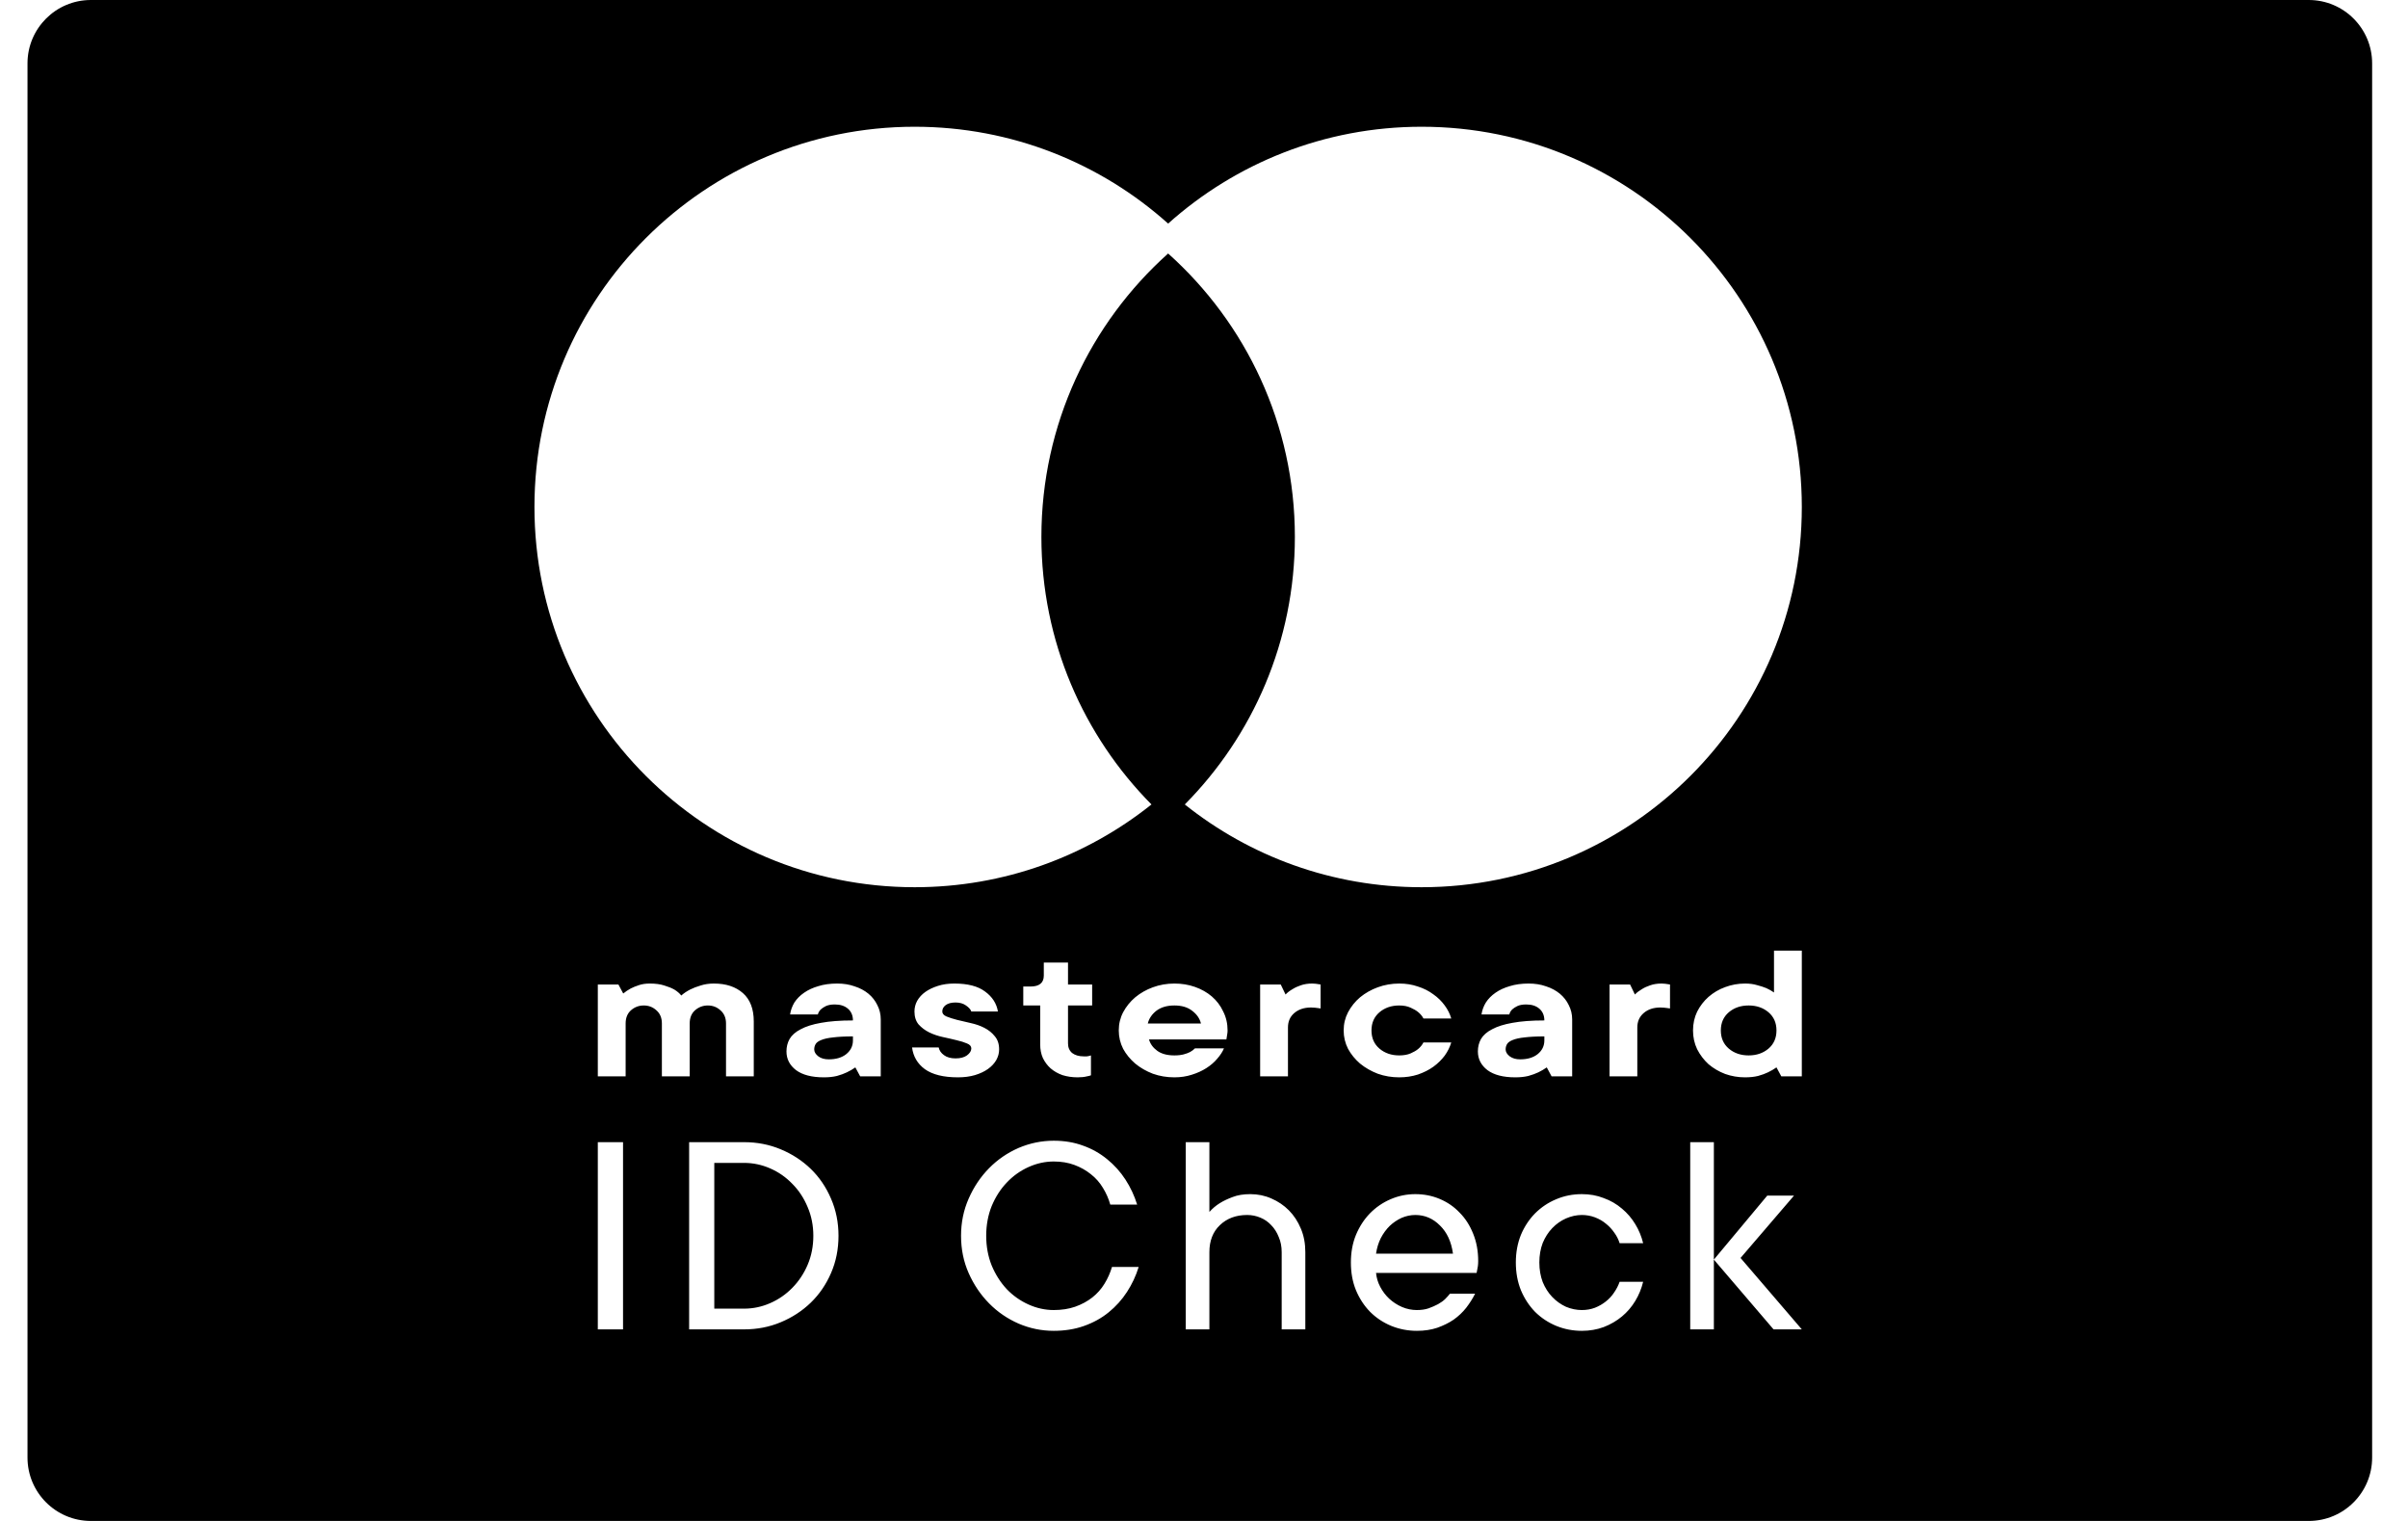 <svg width="38" height="24" viewBox="0 0 38 24" fill="none" xmlns="http://www.w3.org/2000/svg">
<path fill-rule="evenodd" clip-rule="evenodd" d="M0.434 1C0.434 0.448 0.882 0 1.434 0H36.434C36.986 0 37.434 0.448 37.434 1V23C37.434 23.552 36.986 24 36.434 24H1.434C0.882 24 0.434 23.552 0.434 23V1ZM27.538 17C27.428 17 27.324 16.982 27.225 16.947C27.125 16.909 27.038 16.857 26.961 16.792C26.888 16.725 26.828 16.646 26.782 16.556C26.739 16.466 26.717 16.367 26.717 16.26C26.717 16.153 26.739 16.054 26.782 15.964C26.828 15.873 26.888 15.796 26.961 15.731C27.038 15.664 27.125 15.612 27.225 15.576C27.324 15.539 27.428 15.52 27.538 15.52C27.609 15.52 27.672 15.528 27.728 15.545C27.784 15.56 27.833 15.575 27.873 15.592C27.919 15.613 27.96 15.636 27.995 15.661V15H28.434V16.984H28.11L28.034 16.843C27.993 16.872 27.948 16.898 27.9 16.921C27.857 16.942 27.805 16.961 27.744 16.978C27.683 16.993 27.614 17 27.538 17ZM28.034 16.26C28.034 16.14 27.992 16.045 27.908 15.973C27.824 15.902 27.72 15.866 27.595 15.866C27.47 15.866 27.366 15.902 27.282 15.973C27.198 16.045 27.156 16.14 27.156 16.26C27.156 16.38 27.198 16.475 27.282 16.547C27.366 16.618 27.47 16.654 27.595 16.654C27.72 16.654 27.824 16.618 27.908 16.547C27.992 16.475 28.034 16.38 28.034 16.26ZM16.472 15.189H16.854V15.535H17.235V15.866H16.854V16.465C16.854 16.528 16.875 16.578 16.919 16.616C16.965 16.651 17.026 16.669 17.102 16.669H17.151C17.164 16.667 17.176 16.665 17.186 16.663C17.196 16.661 17.206 16.658 17.216 16.654V16.968C17.199 16.975 17.178 16.98 17.155 16.984C17.112 16.995 17.062 17 17.006 17C16.92 17 16.84 16.988 16.766 16.965C16.695 16.94 16.633 16.904 16.579 16.858C16.528 16.812 16.488 16.758 16.457 16.695C16.429 16.631 16.415 16.56 16.415 16.48V15.866H16.148V15.567H16.262C16.402 15.567 16.472 15.509 16.472 15.394V15.189ZM10.255 15.52C10.344 15.52 10.42 15.53 10.484 15.551C10.547 15.57 10.599 15.591 10.64 15.614C10.686 15.642 10.723 15.673 10.751 15.709C10.791 15.673 10.838 15.642 10.892 15.614C10.938 15.591 10.992 15.57 11.056 15.551C11.12 15.53 11.19 15.52 11.266 15.52C11.457 15.52 11.609 15.57 11.724 15.671C11.838 15.772 11.895 15.921 11.895 16.118V16.984H11.457V16.15C11.457 16.061 11.427 15.992 11.369 15.942C11.313 15.891 11.247 15.866 11.17 15.866C11.094 15.866 11.027 15.891 10.968 15.942C10.912 15.992 10.884 16.061 10.884 16.15V16.984H10.445V16.15C10.445 16.061 10.416 15.992 10.358 15.942C10.302 15.891 10.236 15.866 10.159 15.866C10.083 15.866 10.015 15.891 9.957 15.942C9.901 15.992 9.873 16.061 9.873 16.15V16.984H9.434V15.535H9.759L9.835 15.677C9.871 15.648 9.91 15.621 9.953 15.598C9.989 15.579 10.032 15.562 10.083 15.545C10.134 15.528 10.191 15.52 10.255 15.52ZM13.212 15.52C13.311 15.52 13.402 15.534 13.486 15.564C13.57 15.591 13.643 15.63 13.704 15.68C13.765 15.731 13.812 15.791 13.845 15.86C13.881 15.929 13.899 16.005 13.899 16.087V16.984H13.574L13.498 16.843C13.457 16.872 13.413 16.898 13.364 16.921C13.321 16.942 13.269 16.961 13.208 16.978C13.147 16.993 13.078 17 13.002 17C12.811 17 12.665 16.962 12.563 16.887C12.461 16.809 12.411 16.71 12.411 16.591C12.411 16.519 12.427 16.454 12.46 16.395C12.496 16.334 12.554 16.283 12.636 16.241C12.717 16.197 12.824 16.163 12.956 16.14C13.091 16.115 13.259 16.102 13.46 16.102C13.46 16.023 13.433 15.961 13.38 15.916C13.329 15.872 13.26 15.85 13.174 15.85C13.115 15.85 13.068 15.859 13.032 15.876C12.999 15.892 12.973 15.91 12.952 15.929C12.929 15.952 12.914 15.979 12.906 16.008H12.468C12.478 15.941 12.501 15.878 12.536 15.819C12.575 15.76 12.625 15.709 12.689 15.665C12.753 15.62 12.828 15.586 12.914 15.561C13.003 15.533 13.102 15.52 13.212 15.52ZM13.078 16.716C13.193 16.716 13.284 16.689 13.353 16.635C13.424 16.578 13.46 16.506 13.46 16.417V16.354C13.33 16.354 13.226 16.36 13.147 16.37C13.068 16.378 13.006 16.392 12.96 16.411C12.917 16.428 12.887 16.449 12.872 16.474C12.857 16.499 12.849 16.528 12.849 16.559C12.849 16.599 12.871 16.636 12.914 16.669C12.957 16.701 13.012 16.716 13.078 16.716ZM14.897 16.65C14.851 16.617 14.823 16.576 14.813 16.528H14.393C14.411 16.67 14.478 16.785 14.595 16.871C14.715 16.957 14.889 17 15.118 17C15.217 17 15.306 16.988 15.385 16.965C15.467 16.94 15.535 16.908 15.591 16.868C15.647 16.828 15.69 16.782 15.721 16.729C15.752 16.674 15.767 16.618 15.767 16.559C15.767 16.473 15.744 16.404 15.698 16.351C15.655 16.297 15.6 16.253 15.534 16.219C15.468 16.185 15.395 16.16 15.316 16.143C15.24 16.124 15.169 16.108 15.103 16.093C15.037 16.076 14.981 16.058 14.935 16.039C14.892 16.02 14.87 15.994 14.87 15.961C14.87 15.921 14.888 15.887 14.924 15.86C14.962 15.832 15.014 15.819 15.08 15.819C15.146 15.819 15.201 15.835 15.244 15.866C15.29 15.898 15.318 15.929 15.328 15.961H15.748C15.727 15.835 15.66 15.73 15.545 15.646C15.434 15.562 15.272 15.52 15.061 15.52C14.964 15.52 14.878 15.532 14.801 15.557C14.725 15.581 14.659 15.612 14.603 15.652C14.547 15.692 14.504 15.739 14.473 15.794C14.445 15.846 14.431 15.902 14.431 15.961C14.431 16.045 14.453 16.113 14.496 16.165C14.542 16.216 14.598 16.258 14.664 16.291C14.73 16.323 14.801 16.347 14.878 16.364C14.957 16.381 15.029 16.397 15.095 16.414C15.161 16.429 15.216 16.446 15.259 16.465C15.305 16.483 15.328 16.51 15.328 16.543C15.328 16.583 15.305 16.62 15.259 16.654C15.216 16.685 15.156 16.701 15.08 16.701C15.004 16.701 14.943 16.684 14.897 16.65ZM19.208 16.707C19.256 16.652 19.292 16.598 19.315 16.543H18.857C18.837 16.564 18.811 16.583 18.781 16.6C18.753 16.615 18.718 16.627 18.678 16.638C18.64 16.648 18.591 16.654 18.533 16.654C18.418 16.654 18.328 16.629 18.262 16.581C18.196 16.533 18.152 16.473 18.132 16.402H19.353L19.358 16.374L19.361 16.354L19.368 16.31C19.371 16.293 19.372 16.277 19.372 16.26C19.372 16.151 19.349 16.051 19.303 15.961C19.26 15.868 19.2 15.79 19.124 15.724C19.048 15.659 18.959 15.609 18.857 15.573C18.755 15.537 18.647 15.52 18.533 15.52C18.413 15.52 18.3 15.54 18.193 15.579C18.089 15.617 17.996 15.67 17.915 15.737C17.836 15.804 17.772 15.883 17.724 15.973C17.678 16.061 17.655 16.157 17.655 16.26C17.655 16.363 17.678 16.459 17.724 16.55C17.772 16.638 17.836 16.715 17.915 16.783C17.996 16.85 18.089 16.903 18.193 16.943C18.3 16.981 18.413 17 18.533 17C18.632 17 18.723 16.986 18.807 16.959C18.894 16.932 18.97 16.897 19.036 16.855C19.105 16.811 19.162 16.762 19.208 16.707ZM18.25 15.948C18.324 15.893 18.418 15.866 18.533 15.866C18.647 15.866 18.74 15.893 18.811 15.948C18.885 16.003 18.932 16.07 18.952 16.15H18.113C18.133 16.07 18.179 16.003 18.25 15.948ZM20.707 15.52C20.727 15.52 20.745 15.521 20.76 15.523C20.775 15.525 20.789 15.527 20.802 15.529L20.84 15.535V15.913L20.819 15.91L20.798 15.907C20.785 15.905 20.769 15.903 20.749 15.901C20.731 15.899 20.71 15.898 20.688 15.898C20.581 15.898 20.493 15.927 20.424 15.986C20.358 16.043 20.325 16.118 20.325 16.213V16.984H19.886V15.535H20.211L20.287 15.693C20.317 15.661 20.354 15.633 20.398 15.608C20.433 15.585 20.477 15.565 20.527 15.548C20.581 15.529 20.64 15.52 20.707 15.52ZM22.799 16.657C22.847 16.59 22.881 16.52 22.902 16.449H22.463C22.443 16.489 22.415 16.523 22.379 16.553C22.349 16.578 22.309 16.601 22.261 16.622C22.212 16.643 22.153 16.654 22.081 16.654C21.957 16.654 21.853 16.618 21.769 16.547C21.685 16.475 21.643 16.38 21.643 16.26C21.643 16.14 21.685 16.045 21.769 15.973C21.853 15.902 21.957 15.866 22.081 15.866C22.153 15.866 22.212 15.878 22.261 15.901C22.309 15.922 22.349 15.945 22.379 15.97C22.415 15.999 22.443 16.033 22.463 16.071H22.902C22.881 15.999 22.847 15.931 22.799 15.866C22.75 15.799 22.691 15.74 22.619 15.69C22.548 15.637 22.467 15.596 22.375 15.567C22.284 15.535 22.186 15.52 22.081 15.52C21.962 15.52 21.849 15.54 21.742 15.579C21.638 15.617 21.545 15.67 21.463 15.737C21.384 15.804 21.321 15.883 21.273 15.973C21.227 16.061 21.204 16.157 21.204 16.26C21.204 16.363 21.227 16.459 21.273 16.55C21.321 16.638 21.384 16.715 21.463 16.783C21.545 16.85 21.638 16.903 21.742 16.943C21.849 16.981 21.962 17 22.081 17C22.186 17 22.284 16.985 22.375 16.956C22.467 16.924 22.548 16.884 22.619 16.833C22.691 16.781 22.75 16.722 22.799 16.657ZM24.123 15.52C24.222 15.52 24.314 15.534 24.398 15.564C24.482 15.591 24.554 15.63 24.615 15.68C24.676 15.731 24.723 15.791 24.756 15.86C24.792 15.929 24.81 16.005 24.81 16.087V16.984H24.485L24.409 16.843C24.368 16.872 24.324 16.898 24.276 16.921C24.232 16.942 24.18 16.961 24.119 16.978C24.058 16.993 23.989 17 23.913 17C23.722 17 23.576 16.962 23.474 16.887C23.372 16.809 23.322 16.71 23.322 16.591C23.322 16.519 23.338 16.454 23.371 16.395C23.407 16.334 23.465 16.283 23.547 16.241C23.628 16.197 23.735 16.163 23.867 16.14C24.002 16.115 24.17 16.102 24.371 16.102C24.371 16.023 24.344 15.961 24.291 15.916C24.24 15.872 24.171 15.85 24.085 15.85C24.026 15.85 23.979 15.859 23.944 15.876C23.91 15.892 23.884 15.91 23.863 15.929C23.84 15.952 23.825 15.979 23.818 16.008H23.379C23.389 15.941 23.412 15.878 23.448 15.819C23.486 15.76 23.537 15.709 23.6 15.665C23.664 15.62 23.739 15.586 23.825 15.561C23.914 15.533 24.014 15.52 24.123 15.52ZM23.989 16.716C24.104 16.716 24.195 16.689 24.264 16.635C24.335 16.578 24.371 16.506 24.371 16.417V16.354C24.241 16.354 24.137 16.36 24.058 16.37C23.979 16.378 23.917 16.392 23.871 16.411C23.828 16.428 23.799 16.449 23.783 16.474C23.768 16.499 23.76 16.528 23.76 16.559C23.76 16.599 23.782 16.636 23.825 16.669C23.869 16.701 23.923 16.716 23.989 16.716ZM26.273 15.523C26.258 15.521 26.24 15.52 26.22 15.52C26.154 15.52 26.094 15.529 26.041 15.548C25.99 15.565 25.947 15.585 25.911 15.608C25.868 15.633 25.831 15.661 25.8 15.693L25.724 15.535H25.4V16.984H25.838V16.213C25.838 16.118 25.872 16.043 25.938 15.986C26.006 15.927 26.094 15.898 26.201 15.898C26.224 15.898 26.244 15.899 26.262 15.901C26.282 15.903 26.299 15.905 26.312 15.907C26.327 15.909 26.341 15.911 26.354 15.913V15.535L26.315 15.529C26.303 15.527 26.289 15.525 26.273 15.523ZM16.232 18.415C16.361 18.357 16.494 18.328 16.629 18.328C16.749 18.328 16.857 18.346 16.954 18.382C17.051 18.418 17.137 18.466 17.213 18.527C17.291 18.588 17.355 18.66 17.405 18.744C17.456 18.827 17.495 18.915 17.521 19.008H17.945C17.901 18.867 17.84 18.736 17.761 18.614C17.682 18.492 17.586 18.385 17.473 18.293C17.36 18.2 17.233 18.128 17.092 18.078C16.952 18.026 16.797 18 16.629 18C16.437 18 16.252 18.038 16.074 18.114C15.898 18.191 15.743 18.297 15.609 18.433C15.475 18.569 15.368 18.728 15.287 18.912C15.206 19.095 15.166 19.291 15.166 19.5C15.166 19.712 15.206 19.909 15.287 20.091C15.368 20.273 15.475 20.431 15.609 20.567C15.743 20.703 15.898 20.809 16.074 20.886C16.252 20.962 16.437 21 16.629 21C16.8 21 16.959 20.975 17.104 20.924C17.251 20.872 17.381 20.801 17.494 20.709C17.609 20.616 17.706 20.508 17.785 20.386C17.864 20.264 17.926 20.133 17.969 19.992H17.548C17.52 20.085 17.481 20.174 17.429 20.258C17.379 20.34 17.315 20.412 17.238 20.473C17.16 20.534 17.07 20.583 16.966 20.62C16.864 20.655 16.752 20.672 16.629 20.672C16.494 20.672 16.361 20.643 16.232 20.585C16.103 20.527 15.988 20.447 15.888 20.343C15.789 20.237 15.71 20.113 15.65 19.97C15.592 19.826 15.563 19.669 15.563 19.5C15.563 19.331 15.592 19.174 15.65 19.03C15.71 18.887 15.789 18.763 15.888 18.66C15.988 18.554 16.103 18.473 16.232 18.415ZM9.832 20.977H9.434V18.023H9.832V20.977ZM11.742 20.65C11.884 20.65 12.022 20.621 12.154 20.563C12.287 20.505 12.403 20.424 12.503 20.322C12.605 20.218 12.686 20.097 12.745 19.958C12.805 19.818 12.835 19.665 12.835 19.5C12.835 19.338 12.805 19.187 12.745 19.047C12.686 18.905 12.605 18.782 12.503 18.68C12.403 18.576 12.287 18.495 12.154 18.437C12.022 18.379 11.884 18.35 11.742 18.35H11.272V20.65H11.742ZM13.232 19.5C13.232 19.712 13.193 19.908 13.114 20.089C13.036 20.269 12.93 20.424 12.794 20.556C12.658 20.687 12.5 20.79 12.319 20.865C12.14 20.94 11.947 20.977 11.742 20.977H10.875V18.023H11.742C11.947 18.023 12.14 18.06 12.319 18.135C12.5 18.21 12.658 18.313 12.794 18.444C12.93 18.576 13.036 18.732 13.114 18.914C13.193 19.095 13.232 19.291 13.232 19.5ZM19.73 18.843C19.849 18.843 19.961 18.866 20.064 18.912C20.169 18.957 20.261 19.02 20.34 19.099C20.419 19.179 20.482 19.275 20.529 19.388C20.576 19.499 20.599 19.623 20.599 19.759V20.977H20.226V19.759C20.226 19.672 20.211 19.592 20.18 19.521C20.151 19.447 20.112 19.385 20.061 19.333C20.013 19.281 19.956 19.241 19.89 19.214C19.823 19.186 19.754 19.172 19.681 19.172C19.505 19.172 19.361 19.226 19.25 19.333C19.14 19.438 19.085 19.58 19.085 19.759V20.977H18.712V18.023H19.085V19.124C19.132 19.071 19.187 19.024 19.25 18.985C19.306 18.95 19.373 18.918 19.451 18.889C19.53 18.858 19.623 18.843 19.73 18.843ZM23.138 20.636C23.194 20.563 23.241 20.489 23.278 20.414H22.881C22.861 20.44 22.836 20.468 22.806 20.498C22.776 20.527 22.739 20.554 22.694 20.579C22.649 20.603 22.599 20.625 22.544 20.645C22.491 20.663 22.429 20.672 22.36 20.672C22.281 20.672 22.202 20.657 22.125 20.624C22.049 20.591 21.982 20.547 21.924 20.494C21.867 20.441 21.819 20.378 21.781 20.306C21.743 20.234 21.722 20.161 21.715 20.086H23.302C23.306 20.07 23.309 20.052 23.312 20.034C23.315 20.018 23.319 20 23.322 19.979C23.325 19.956 23.327 19.929 23.327 19.898C23.327 19.74 23.3 19.595 23.247 19.466C23.195 19.336 23.124 19.225 23.033 19.134C22.945 19.041 22.84 18.969 22.718 18.918C22.599 18.868 22.471 18.843 22.335 18.843C22.2 18.843 22.07 18.869 21.945 18.923C21.821 18.976 21.712 19.051 21.618 19.147C21.526 19.242 21.453 19.355 21.398 19.486C21.344 19.618 21.318 19.763 21.318 19.921C21.318 20.082 21.344 20.227 21.398 20.359C21.453 20.49 21.527 20.604 21.621 20.7C21.716 20.795 21.827 20.869 21.955 20.922C22.083 20.974 22.218 21 22.36 21C22.478 21 22.584 20.984 22.68 20.952C22.776 20.918 22.863 20.876 22.939 20.824C23.015 20.77 23.081 20.708 23.138 20.636ZM22.117 19.218C22.187 19.188 22.26 19.172 22.335 19.172C22.484 19.172 22.613 19.227 22.723 19.337C22.835 19.446 22.903 19.594 22.929 19.782H21.715C21.728 19.693 21.753 19.611 21.79 19.537C21.829 19.462 21.876 19.398 21.931 19.344C21.987 19.291 22.05 19.249 22.117 19.218ZM24.963 19.172C24.878 19.172 24.794 19.191 24.711 19.227C24.631 19.263 24.559 19.313 24.496 19.379C24.433 19.444 24.383 19.523 24.345 19.614C24.31 19.706 24.292 19.808 24.292 19.921C24.292 20.034 24.31 20.137 24.345 20.23C24.383 20.322 24.433 20.401 24.496 20.466C24.559 20.532 24.631 20.583 24.711 20.62C24.794 20.655 24.878 20.672 24.963 20.672C25.036 20.672 25.105 20.66 25.169 20.636C25.234 20.61 25.291 20.577 25.341 20.537C25.393 20.496 25.437 20.449 25.472 20.395C25.509 20.342 25.538 20.285 25.559 20.226H25.93C25.904 20.333 25.863 20.434 25.806 20.528C25.75 20.621 25.68 20.703 25.596 20.773C25.512 20.843 25.416 20.899 25.307 20.941C25.201 20.98 25.086 21 24.963 21C24.821 21 24.686 20.974 24.559 20.922C24.431 20.869 24.32 20.795 24.224 20.7C24.131 20.604 24.056 20.49 24.001 20.359C23.948 20.227 23.921 20.082 23.921 19.921C23.921 19.763 23.948 19.618 24.001 19.486C24.056 19.355 24.131 19.242 24.224 19.147C24.32 19.051 24.431 18.976 24.559 18.923C24.686 18.869 24.821 18.843 24.963 18.843C25.086 18.843 25.201 18.863 25.307 18.905C25.416 18.944 25.512 19 25.596 19.072C25.68 19.142 25.75 19.224 25.806 19.317C25.863 19.41 25.904 19.51 25.93 19.617H25.559C25.54 19.557 25.512 19.502 25.474 19.45C25.437 19.396 25.393 19.349 25.341 19.308C25.291 19.266 25.234 19.234 25.169 19.209C25.105 19.185 25.036 19.172 24.963 19.172ZM26.673 20.977H27.046V19.876L27.988 20.977H28.434L27.467 19.85L28.311 18.866H27.889L27.046 19.876V18.023H26.673V20.977ZM18.171 12.694C17.146 13.512 15.847 14 14.434 14C11.121 14 8.434 11.314 8.434 8C8.434 4.686 11.121 2 14.434 2C15.971 2 17.373 2.578 18.434 3.528C19.496 2.578 20.898 2 22.434 2C25.748 2 28.434 4.686 28.434 8C28.434 11.314 25.748 14 22.434 14C21.021 14 19.722 13.512 18.697 12.694C19.771 11.61 20.434 10.119 20.434 8.472C20.434 6.695 19.662 5.099 18.434 4C17.207 5.099 16.434 6.695 16.434 8.472C16.434 10.119 17.098 11.61 18.171 12.694Z" fill="currentColor"/>
</svg>
